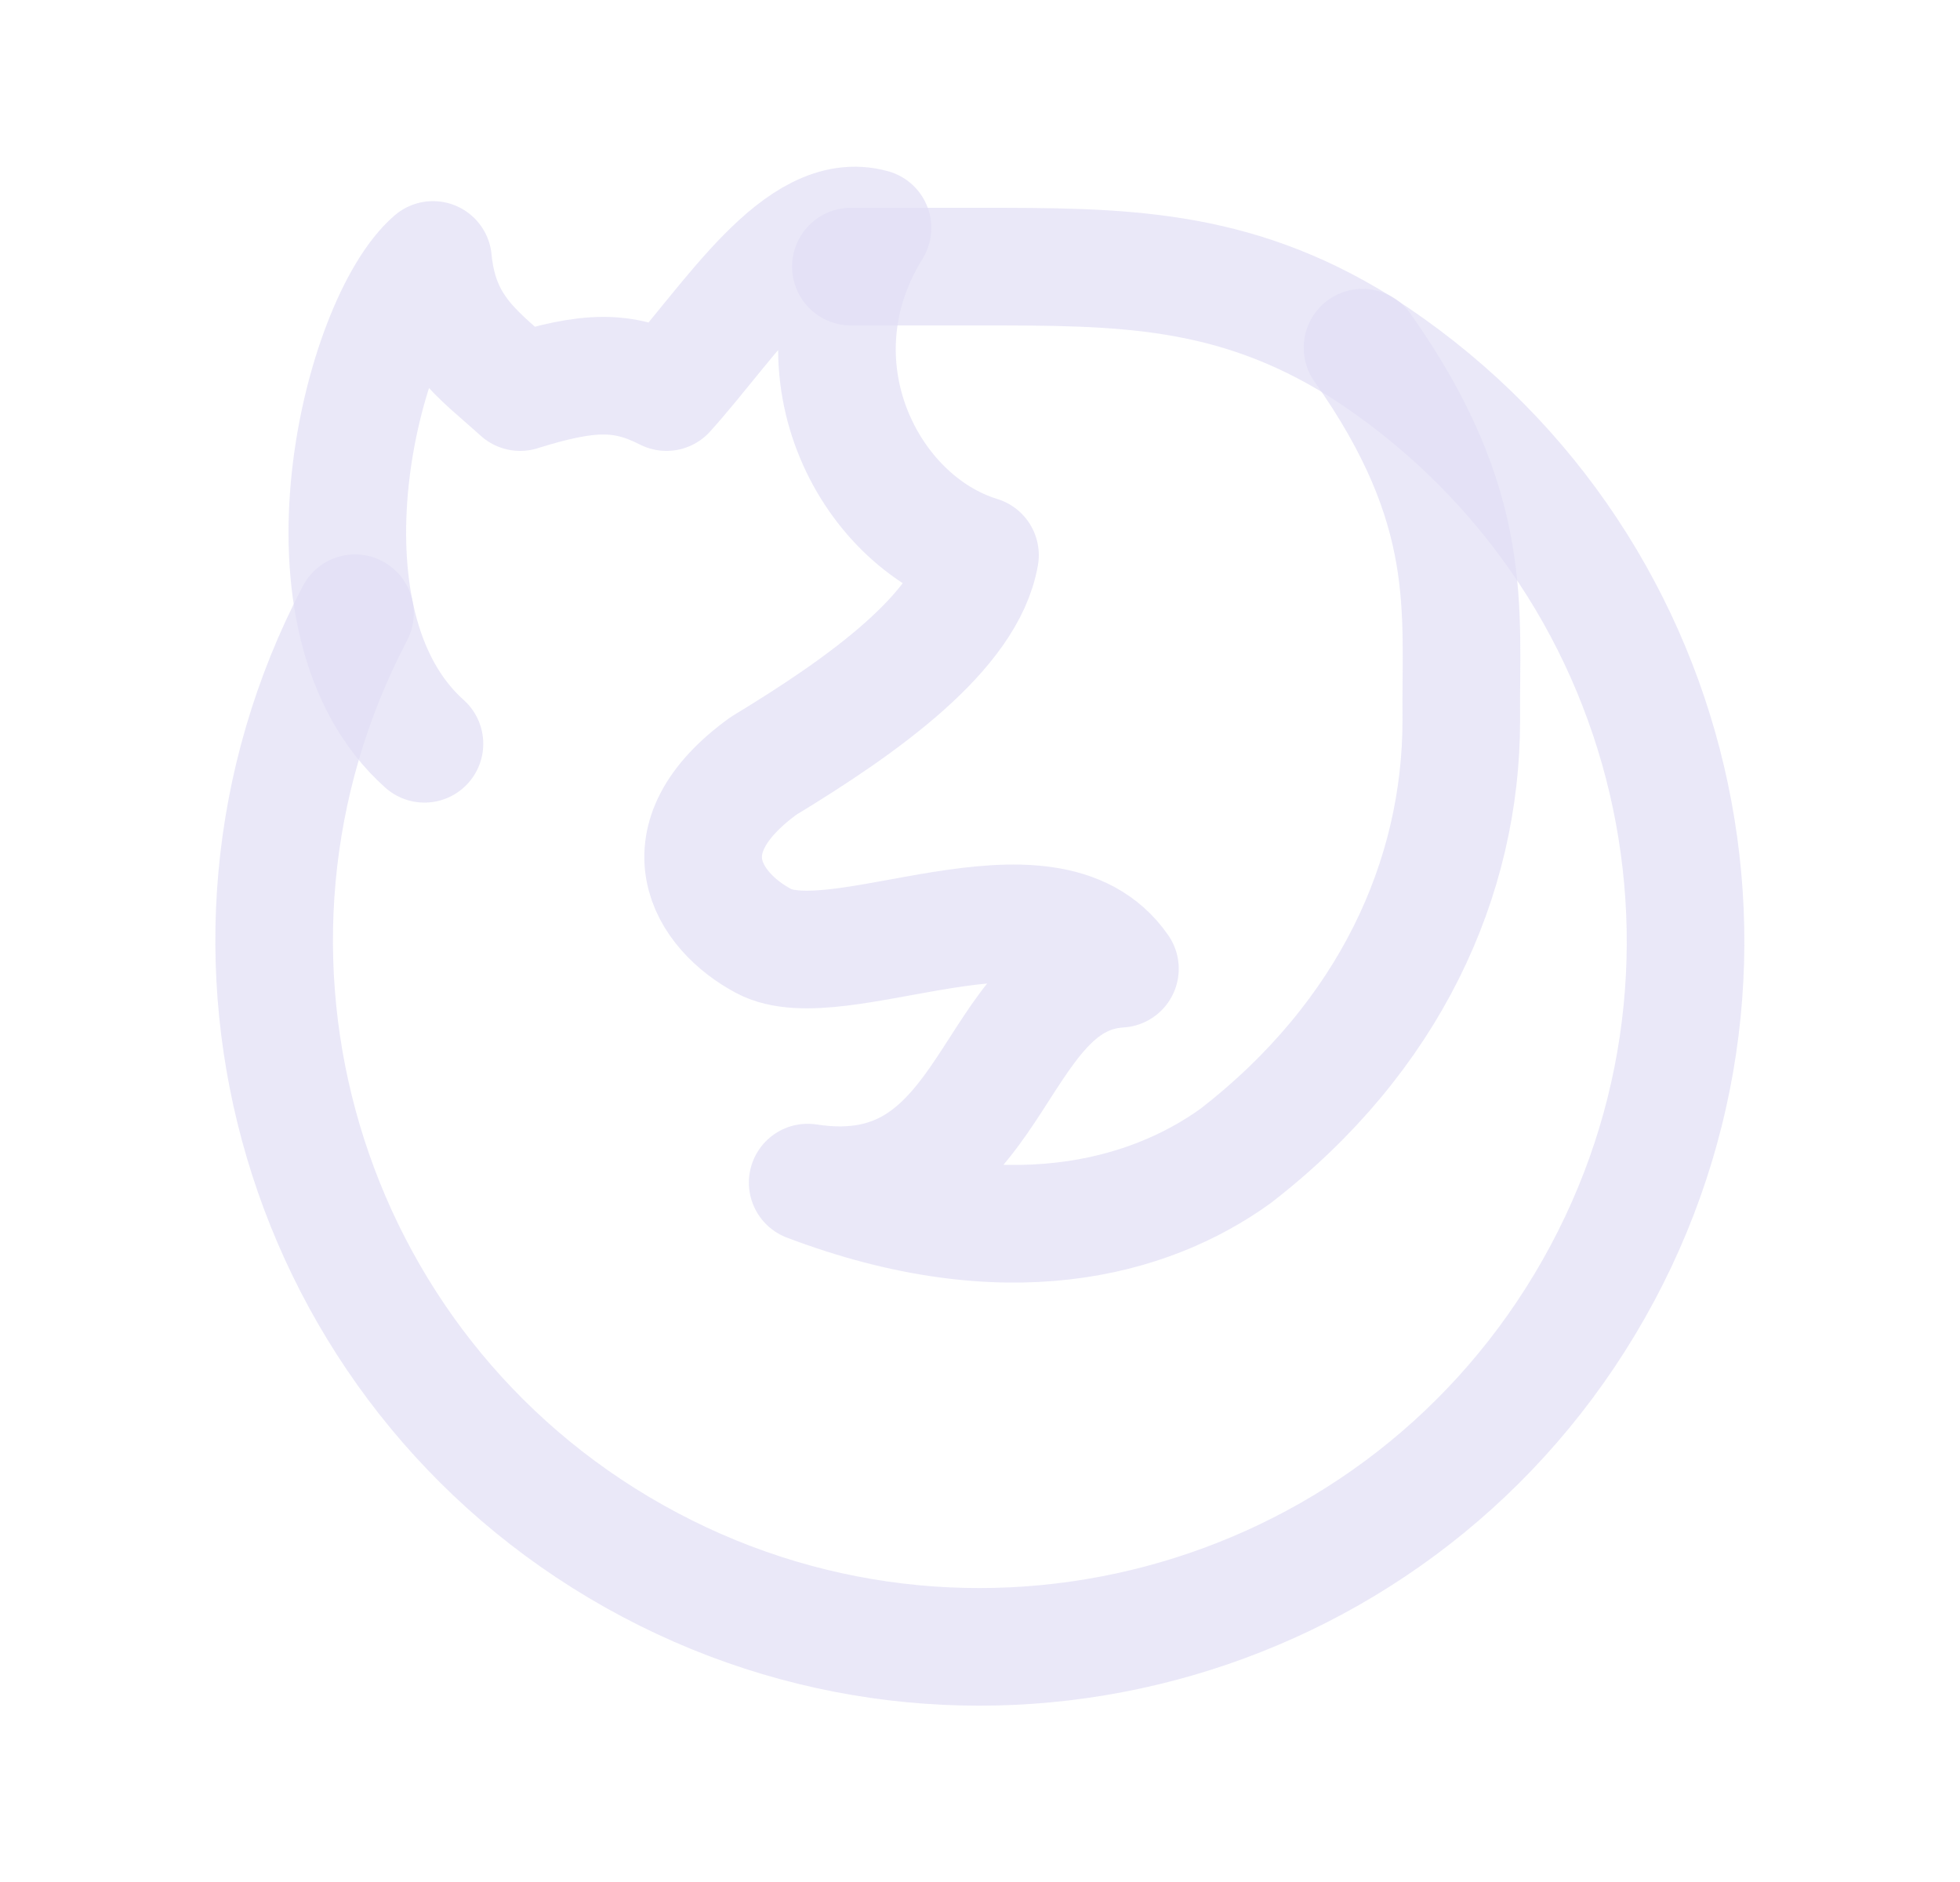 <svg width="25" height="24" viewBox="0 0 25 24" fill="none" xmlns="http://www.w3.org/2000/svg">
<path d="M4.528 7.82C2.266 12.133 3.845 17.462 8.091 19.847C12.336 22.232 17.709 20.807 20.215 16.632C22.721 12.457 21.452 7.046 17.351 4.42C15.715 3.4 14.287 3.4 12.5 3.4H10.853" stroke="#E1DEF5" stroke-opacity="0.7" stroke-width="1.5" stroke-linecap="round" stroke-linejoin="round"/>
<path d="M5.414 9.485C3.658 7.916 4.609 4.105 5.523 3.315C5.609 4.211 6.108 4.523 6.634 5C7.514 4.725 7.947 4.718 8.501 5C9.321 4.09 10.195 2.646 11.129 2.907C10.047 4.648 11.059 6.64 12.5 7.08C12.33 8.055 11.016 8.993 9.74 9.766C8.444 10.704 9.018 11.616 9.74 12C10.689 12.506 13.351 11.005 14.285 12.354C12.587 12.456 12.749 15.461 10.302 15.081C12.825 16.038 14.647 15.543 15.76 14.741C17.725 13.221 18.639 11.199 18.639 9.184C18.625 7.786 18.833 6.489 17.379 4.434" stroke="#E1DEF5" stroke-opacity="0.7" stroke-width="1.5" stroke-linecap="round" stroke-linejoin="round"/>
</svg>

